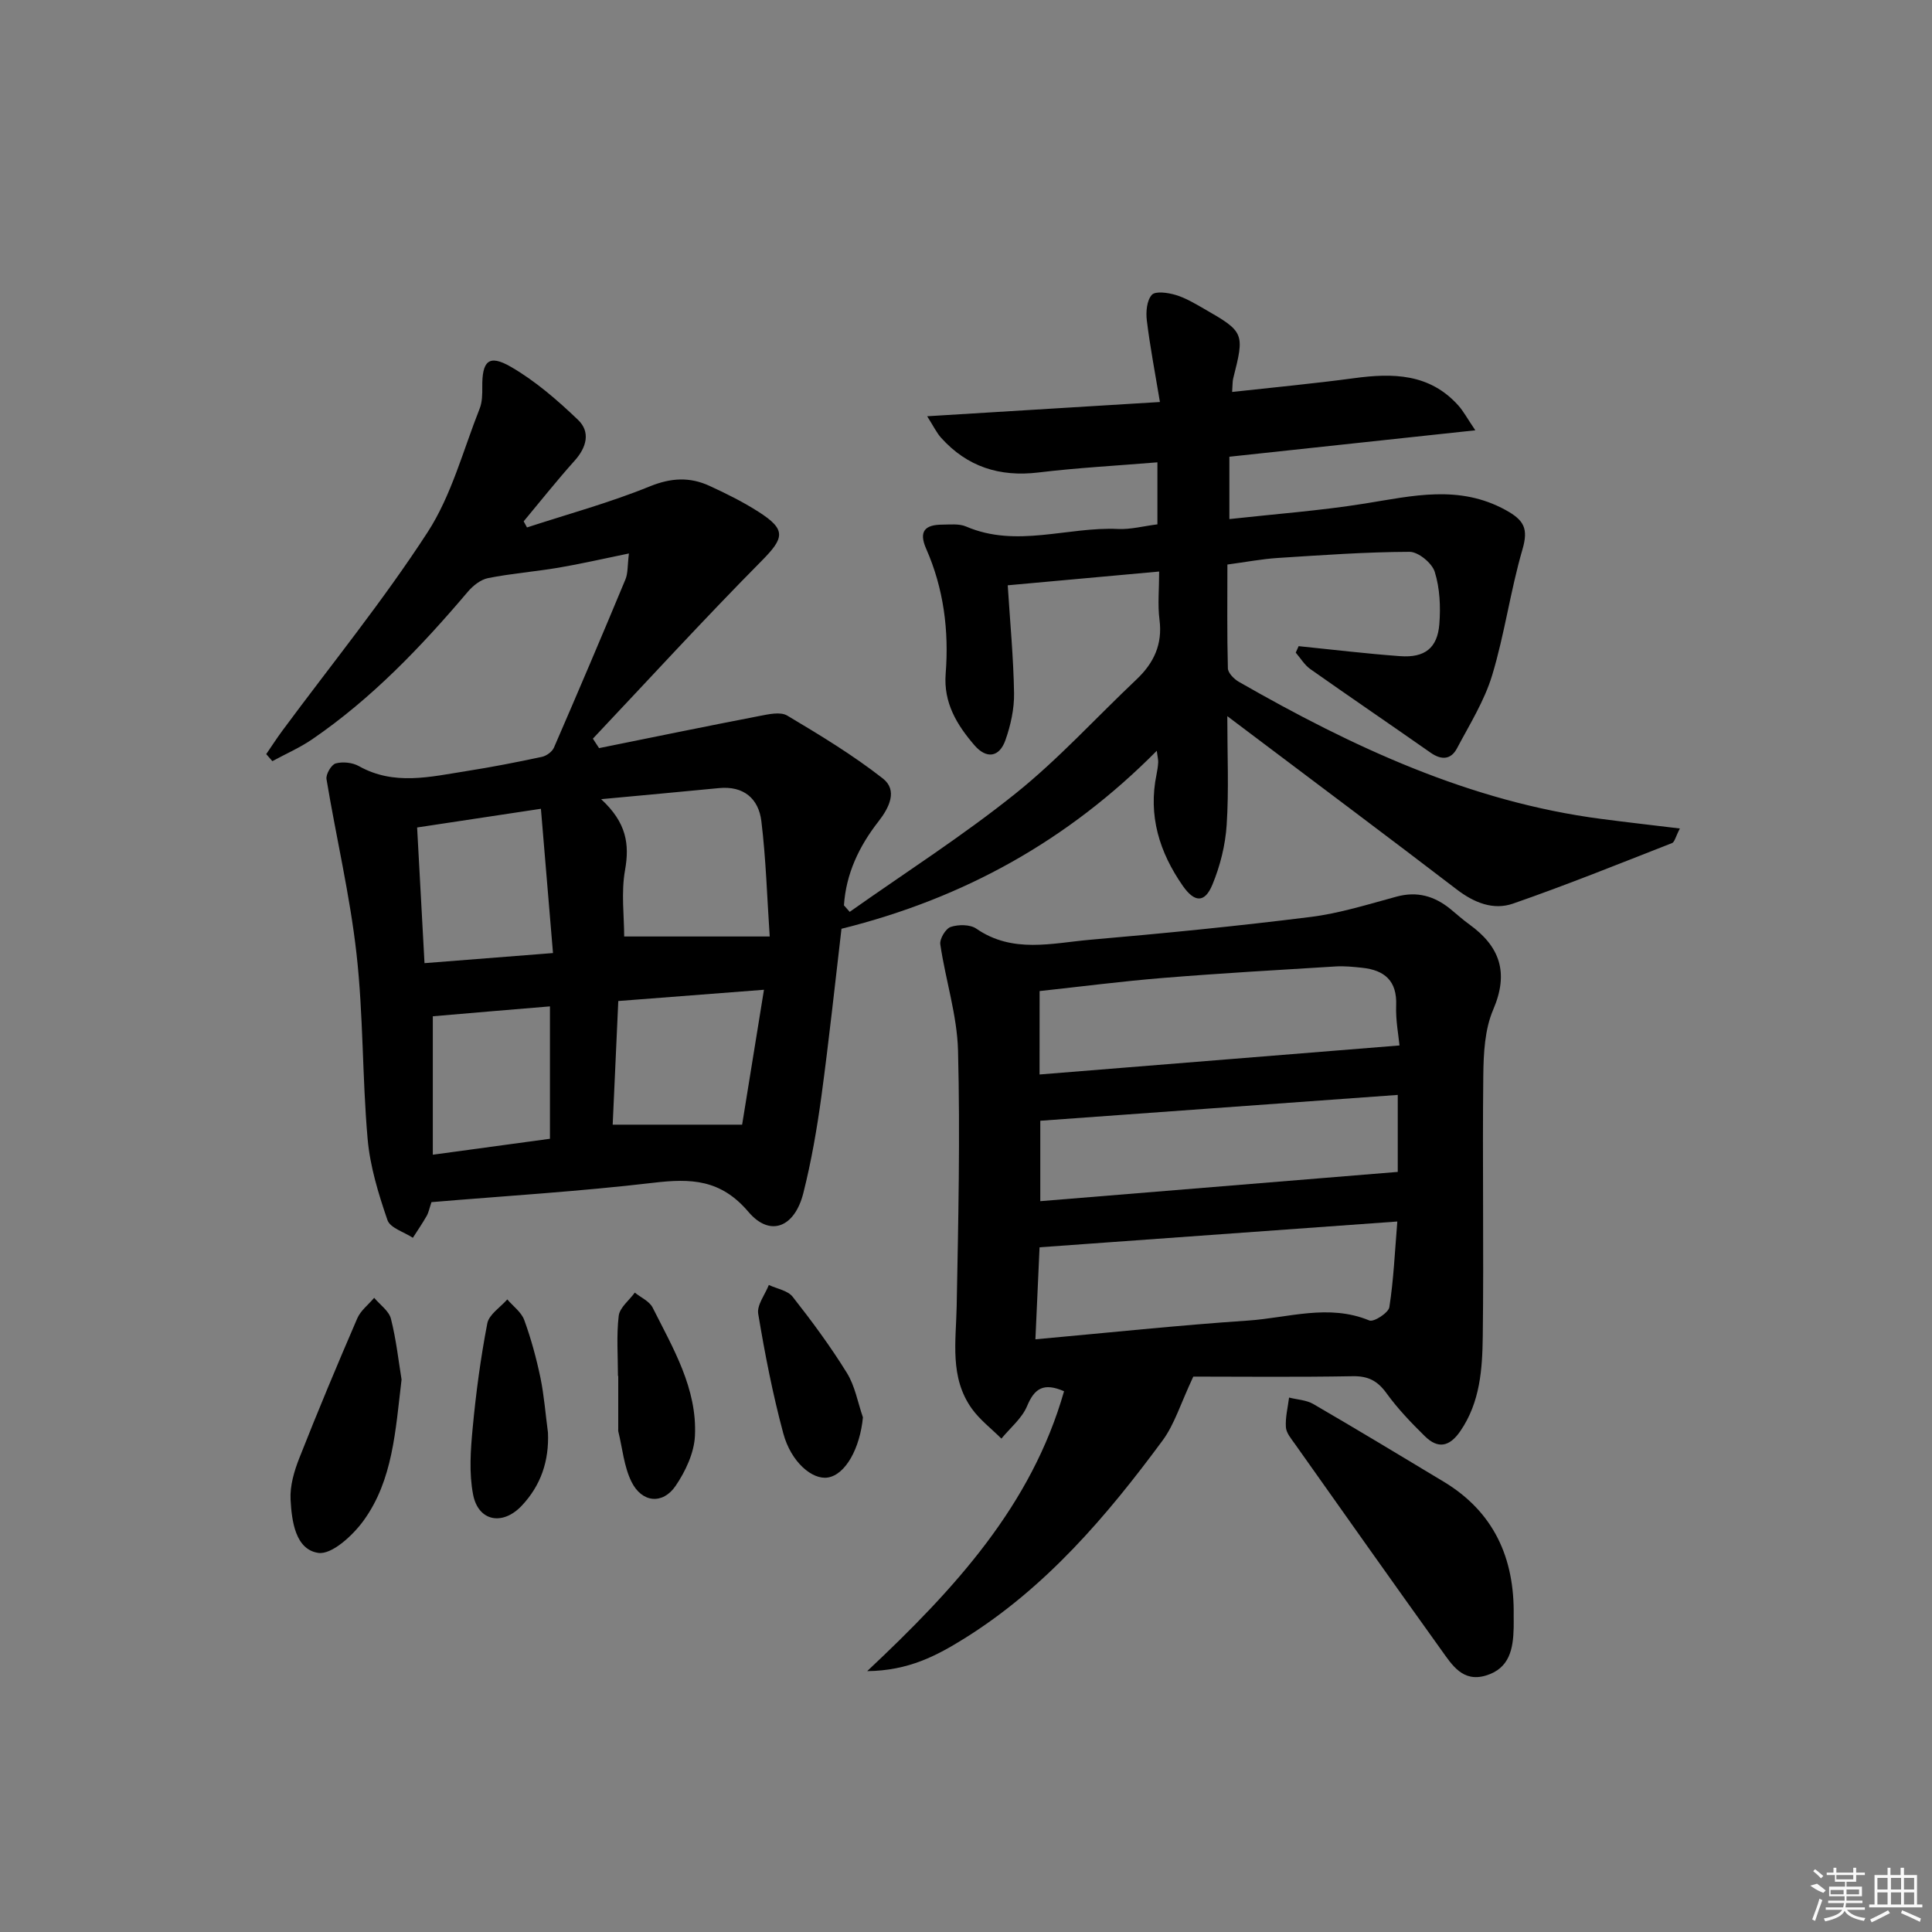 <svg enable-background="new 0 0 400 400" viewBox="0 0 400 400" xmlns="http://www.w3.org/2000/svg"><rect x="0" y="0" width="400" height="400" fill="#808080" stroke="none"/><path d="m124.03 154.89c11.03-2.23 22.05-4.5 33.09-6.63 1.92-.37 4.42-.96 5.86-.11 6.79 4.04 13.6 8.17 19.81 13.03 3.11 2.44 1.32 6.04-.91 8.89-4.02 5.14-6.72 10.83-7.15 17.37.4.45.79.9 1.19 1.35 11.48-8.11 23.36-15.7 34.31-24.48 8.93-7.15 16.71-15.74 25.06-23.63 3.6-3.4 5.43-7.28 4.77-12.38-.4-3.09-.07-6.28-.07-9.97-10.7.97-21 1.91-31.35 2.85.48 7.6 1.19 14.97 1.31 22.35.05 3.23-.7 6.62-1.78 9.69-1.26 3.59-3.93 3.96-6.41 1.09-3.64-4.22-6.44-8.79-5.97-14.82.7-8.9-.4-17.62-4.03-25.86-1.62-3.67-.21-4.99 3.31-5.01 1.66-.01 3.51-.23 4.95.39 10.44 4.49 20.99.02 31.47.51 2.6.12 5.23-.59 8.14-.96 0-4.01 0-8.05 0-12.84-8.49.7-16.58 1.13-24.61 2.1-8.06.97-14.78-1.17-20.2-7.21-.91-1.02-1.52-2.32-2.86-4.43 16.52-1.01 31.97-1.96 48.19-2.95-1.03-6.2-2.06-11.51-2.71-16.87-.22-1.77-.02-4.14 1.03-5.31.74-.83 3.33-.46 4.91.01 2.04.6 3.95 1.75 5.82 2.82 8.44 4.83 8.51 5.06 6.12 14.48-.16.63-.11 1.3-.22 2.79 8.58-.95 16.93-1.73 25.24-2.85 8.05-1.09 15.66-.98 21.6 5.66 1.03 1.15 1.77 2.56 3.51 5.13-17.66 1.9-34.06 3.66-50.92 5.47v12.91c9.46-1.05 18.86-1.74 28.13-3.23 9.84-1.58 19.43-3.93 29.05 1.35 3.85 2.11 4.75 3.85 3.5 8.16-2.5 8.57-3.69 17.53-6.28 26.07-1.6 5.29-4.66 10.17-7.28 15.12-1.24 2.34-3.2 2.48-5.44.91-8.29-5.81-16.66-11.5-24.93-17.33-1.2-.85-2.02-2.25-3.01-3.4.2-.45.4-.9.6-1.34 7 .71 14 1.56 21.02 2.07 5.08.37 7.72-1.67 8.11-6.63.28-3.59.11-7.42-.95-10.82-.56-1.82-3.41-4.16-5.22-4.15-9.09.03-18.19.69-27.27 1.27-3.29.21-6.56.84-10.44 1.36 0 7.3-.09 14.4.1 21.49.03.97 1.28 2.23 2.28 2.8 23.49 13.45 47.79 24.82 75.03 28.38 5.19.68 10.4 1.27 16.27 1.98-.89 1.72-1.09 2.81-1.62 3.02-10.94 4.28-21.83 8.68-32.92 12.53-4.08 1.42-8.06-.18-11.63-2.91-14.14-10.83-28.41-21.48-42.63-32.21-1.31-.99-2.62-1.97-4.9-3.69 0 8.1.34 15.33-.13 22.51-.27 4.19-1.35 8.51-2.96 12.39-1.58 3.81-3.69 3.71-6.12.24-4.85-6.96-7.21-14.54-5.44-23.09.17-.81.29-1.64.34-2.47.03-.48-.11-.97-.29-2.41-18.39 18.56-39.89 30.54-65.28 36.85-1.3 11.03-2.56 22.9-4.16 34.71-.92 6.72-2.08 13.45-3.74 20.02-1.79 7.1-6.89 9.17-11.37 3.88-5.73-6.75-11.91-6.94-19.67-6.02-15.31 1.8-30.73 2.73-45.95 4.01-.44 1.31-.59 2.16-1 2.87-.88 1.54-1.89 3.01-2.85 4.51-1.82-1.2-4.7-2.03-5.26-3.66-1.87-5.45-3.61-11.12-4.11-16.83-1.12-12.74-.87-25.62-2.3-38.32-1.36-12.12-4.21-24.08-6.21-36.14-.17-1.01 1-3.01 1.9-3.26 1.47-.4 3.48-.19 4.81.56 7.29 4.09 14.78 2.2 22.23 1.03 5.24-.82 10.46-1.84 15.65-2.95.95-.2 2.13-1.06 2.5-1.92 5.02-11.57 9.96-23.18 14.8-34.82.54-1.29.41-2.87.72-5.37-5.29 1.08-9.9 2.15-14.55 2.94-4.85.82-9.79 1.2-14.61 2.16-1.55.31-3.15 1.59-4.22 2.86-9.62 11.34-19.83 22.04-32.16 30.49-2.58 1.77-5.51 3.04-8.28 4.55-.42-.49-.85-.97-1.27-1.46 1.12-1.63 2.19-3.3 3.37-4.89 10.09-13.64 20.83-26.85 30.04-41.05 4.96-7.65 7.36-16.98 10.78-25.6.53-1.34.55-2.94.54-4.42-.06-5.44 1.33-6.87 5.91-4.23 5.08 2.93 9.65 6.91 13.92 10.99 2.6 2.49 1.79 5.67-.71 8.45-3.65 4.07-7.05 8.36-10.55 12.56.23.42.46.84.69 1.26 8.49-2.77 17.15-5.13 25.4-8.49 4.44-1.81 8.32-1.99 12.4-.11 3.46 1.59 6.91 3.3 10.11 5.35 5.82 3.71 5.38 5.41.64 10.2-11.89 12.01-23.31 24.49-34.91 36.78.42.66.85 1.31 1.28 1.96zm.43 10.57c5.29 4.88 5.9 9.36 4.94 14.73-.82 4.62-.17 9.51-.17 13.7h30.13c-.55-8.1-.77-16.04-1.73-23.89-.57-4.65-3.66-7.34-8.79-6.83-7.55.74-15.12 1.42-24.38 2.29zm-38.1 5.86c.53 9.71 1.02 18.75 1.53 28.09 9.1-.72 17.47-1.37 26.6-2.09-.86-10.21-1.66-19.85-2.5-29.87-9.29 1.4-17.27 2.61-25.63 3.87zm41.65 35.93c-.4 8.95-.79 17.6-1.16 25.6h26.8c1.39-8.57 2.9-17.9 4.52-27.93-10.44.81-19.84 1.53-30.16 2.33zm-38.4 3.16v28.66c8.61-1.17 16.58-2.26 24.25-3.3 0-9.42 0-18.41 0-27.41-8.6.71-16.48 1.38-24.25 2.05z"/><path d="m179.54 345.99c18.19-17.08 34.03-34.34 40.76-57.95-4.22-1.83-6.12-.61-7.65 3.07-1.06 2.54-3.5 4.52-5.32 6.74-2.06-2.06-4.46-3.88-6.13-6.21-4.62-6.47-3.27-13.91-3.13-21.22.34-17.63.73-35.27.28-52.89-.19-7.36-2.59-14.64-3.67-22-.17-1.14 1.11-3.28 2.16-3.62 1.59-.53 4.01-.53 5.3.36 7.53 5.2 15.7 2.98 23.64 2.29 15.22-1.32 30.44-2.82 45.6-4.72 6.01-.75 11.9-2.62 17.79-4.21 4.26-1.15 7.84-.1 11.13 2.58 1.29 1.05 2.52 2.18 3.87 3.15 6.37 4.58 8.28 10 4.98 17.68-1.76 4.1-2 9.08-2.05 13.67-.2 17.99.12 35.99-.11 53.99-.09 6.77-.54 13.61-4.64 19.59-2.24 3.27-4.63 3.73-7.34 1.07-2.84-2.79-5.63-5.7-7.95-8.91-1.86-2.57-3.8-3.58-7.01-3.52-11.63.21-23.27.08-32.99.08-2.65 5.64-3.89 9.87-6.34 13.2-11.6 15.72-24.24 30.53-41.06 41.02-5.62 3.49-11.48 6.67-20.12 6.76zm34.83-68.7c15.25-1.38 29.61-2.91 44.01-3.88 8.32-.56 16.68-3.52 25.13-.02.91.38 3.95-1.58 4.14-2.75.88-5.65 1.13-11.4 1.65-17.74-25.32 1.82-49.6 3.58-74.07 5.34-.29 6.28-.55 12.19-.86 19.05zm.86-54.83c25.02-2.02 49.52-3.99 74.52-6.01-.2-2.13-.81-5.23-.69-8.3.2-5.08-2.39-7.28-7.01-7.78-1.81-.19-3.66-.39-5.47-.28-11.92.73-23.86 1.41-35.76 2.38-8.52.69-17 1.79-25.58 2.72-.01 5.73-.01 10.85-.01 17.27zm74.16 4.23c-24.86 1.8-49.32 3.56-74.01 5.35v16.65c24.78-2.03 49.18-4.03 74.01-6.06 0-4.88 0-9.95 0-15.94z"/><path d="m313.39 334.48c0 .83.02 1.67 0 2.5-.1 4.38-.83 8.46-5.78 9.93-4.77 1.42-6.97-2.18-9.17-5.25-10.18-14.2-20.27-28.47-30.36-42.73-.76-1.07-1.78-2.26-1.85-3.45-.13-2.02.4-4.09.66-6.13 1.68.43 3.56.5 5 1.33 9.05 5.26 18.01 10.67 26.98 16.07 10.45 6.29 14.71 15.85 14.52 27.73z"/><path d="m83.14 285.62c-1.27 10.59-1.79 20.79-7.84 29.17-2.23 3.09-6.61 7.14-9.41 6.72-4.73-.71-5.49-6.57-5.73-11.01-.16-2.84.74-5.91 1.81-8.62 3.83-9.71 7.86-19.35 12-28.93.7-1.62 2.31-2.84 3.5-4.25 1.2 1.44 3.06 2.71 3.47 4.34 1.1 4.34 1.58 8.82 2.2 12.58z"/><path d="m113.45 296.6c.25 5.85-1.45 10.93-5.45 15.16-3.95 4.17-8.98 3.23-10.05-2.33-.86-4.43-.52-9.2-.09-13.75.68-7.27 1.65-14.53 3.03-21.69.36-1.85 2.7-3.32 4.14-4.96 1.2 1.41 2.91 2.63 3.51 4.27 1.42 3.89 2.51 7.92 3.36 11.98.76 3.71 1.04 7.53 1.55 11.32z"/><path d="m178.66 293.45c-.61 6.37-3.57 11.83-7.24 12.45-3.23.55-7.66-3.2-9.25-9.14-2.19-8.13-3.81-16.44-5.19-24.75-.3-1.82 1.41-3.97 2.2-5.97 1.68.79 3.91 1.14 4.93 2.44 3.99 5.07 7.84 10.29 11.23 15.77 1.68 2.71 2.25 6.11 3.32 9.2z"/><path d="m127.94 284.87c0-4.16-.33-8.35.16-12.45.21-1.71 2.17-3.2 3.33-4.8 1.26 1.02 3.02 1.78 3.69 3.1 4.23 8.42 9.24 16.76 8.76 26.57-.17 3.53-1.96 7.34-4 10.34-2.67 3.92-6.99 3.51-9.14-.85-1.56-3.16-1.87-6.94-2.73-10.44-.04-.16-.01-.33-.01-.5 0-3.66 0-7.32 0-10.97-.02 0-.04 0-.06 0z"/><g fill="#fafafa"><path d="m374.8 390.4 1.4-.4c.7.5 1.3 1 1.8 1.4l-.5.5c-1.5-.6-2.1-1.1-2.7-1.5zm1 7.3-.6-.3c.5-1.4 1.1-2.8 1.5-4.3.2.1.4.2.6.3-.5 1.3-1 2.8-1.5 4.3zm-.4-10.3.4-.4c.4.3 1 .8 1.7 1.4l-.5.5c-.4-.5-1-1-1.6-1.5zm2.5.3h1.7v-1h.6v1h3.5v-1h.6v1h1.8v.5h-1.8v1.4h-2v1h3.2v2h-3.2v.9h3.3v.5h-3.4c0 .3-.1.6-.1.9h4v.5h-3.7c.7.9 1.9 1.5 3.8 1.7-.1.2-.2.4-.3.6-2.1-.4-3.5-1.1-4-2.1-.4 1-1.8 1.7-4 2.2-.1-.2-.2-.4-.3-.6 2.1-.4 3.4-1 3.8-1.8h-3.4v-.5h3.6c.1-.3.1-.6.2-.9h-3.3v-.5h3.4c0-.3 0-.6 0-.9h-3.2v-2h3.3v-1h-2.1v-1.4h-1.7v-.5zm1.1 3.5v1h2.7c0-.3 0-.4 0-.4 0-.1 0-.2 0-.2 0-.1 0-.2 0-.3h-2.7zm1.2-3v.9h3.5v-.9zm4.7 3h-2.6v.6.4h2.6z"/><path d="m393.6 386.7h.6v1.5h2.7v6.1h1.1v.6h-11v-.6h1.1v-6.1h2.7v-1.5h.6v1.5h2.1v-1.5zm-2.7 8.8.4.6c-1.2.6-2.5 1.3-3.8 1.9-.1-.2-.2-.4-.3-.6 1.2-.6 2.5-1.2 3.7-1.9zm-2.2-6.7v2.4h2.1v-2.4zm0 3v2.5h2.1v-2.5zm2.8-3v2.4h2.1v-2.4zm0 3v2.5h2.1v-2.5zm6 6.1c-1.4-.7-2.7-1.3-3.9-1.8l.2-.6c1.5.6 2.7 1.2 3.9 1.7zm-1.2-9.1h-2.1v2.4h2.1zm-2.1 3v2.5h2.1v-2.5z"/></g></svg>